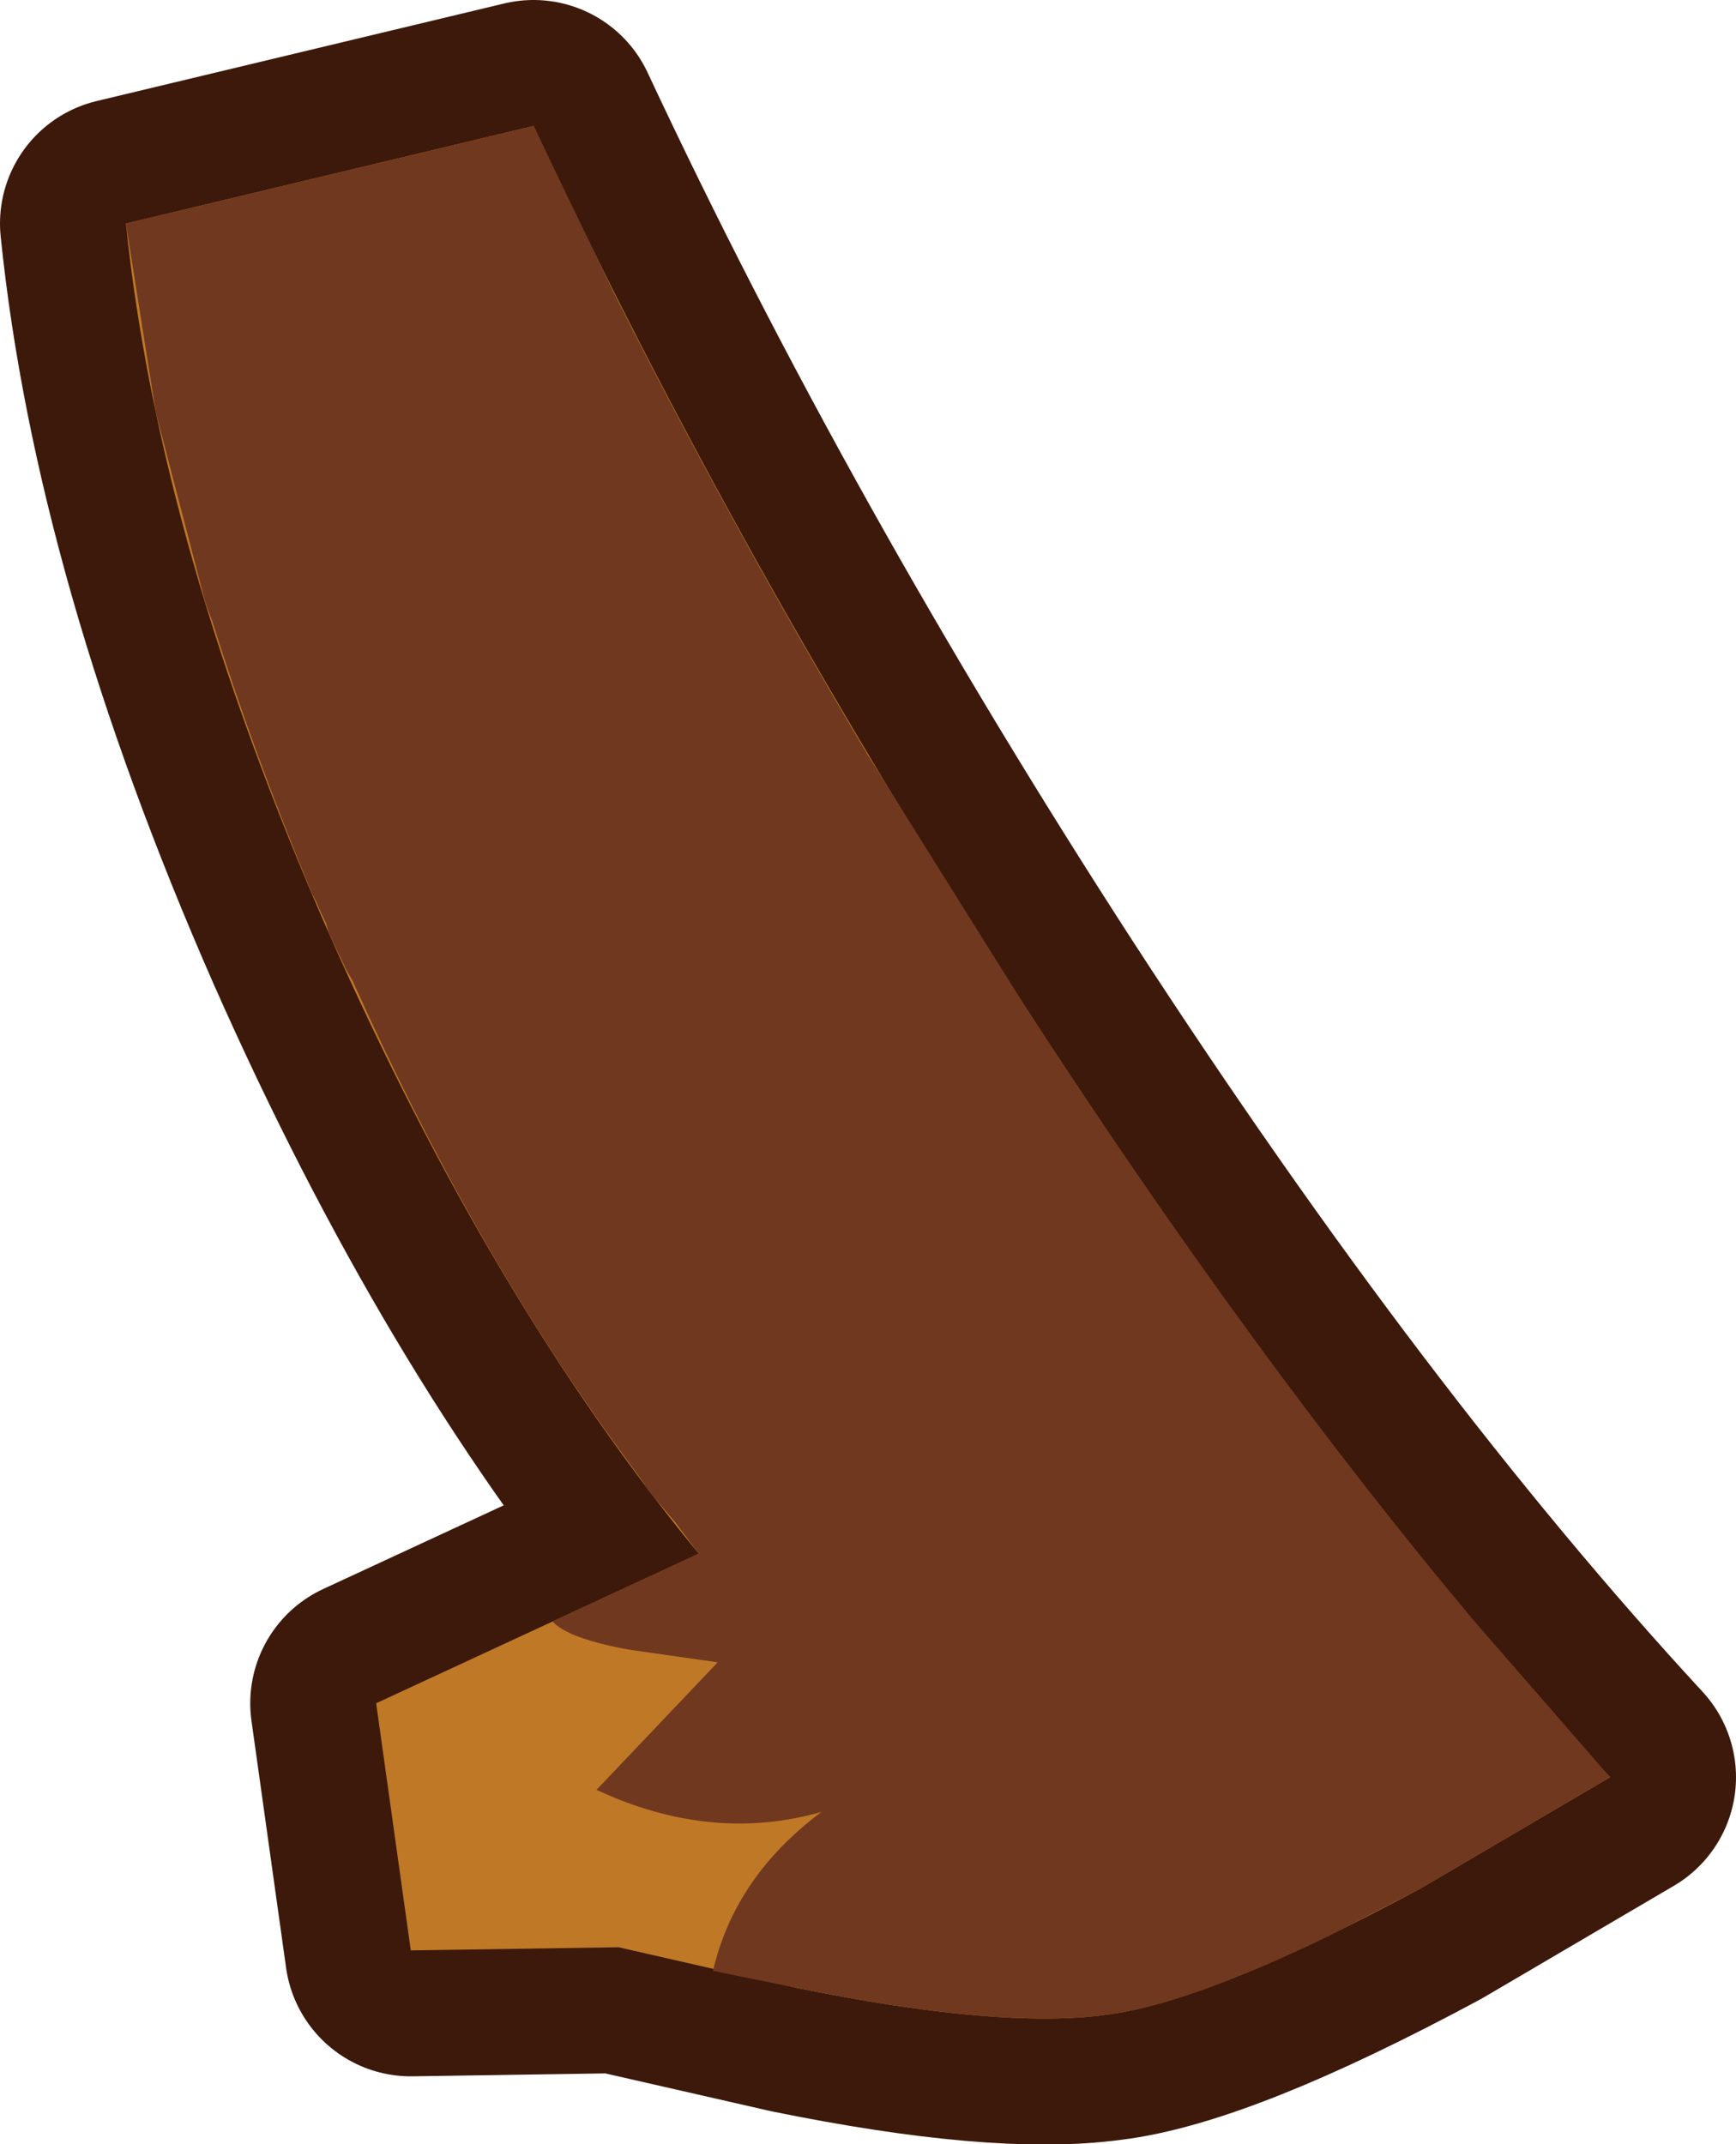 <?xml version="1.0" encoding="UTF-8" standalone="no"?>
<svg xmlns:xlink="http://www.w3.org/1999/xlink" height="68.1px" width="55.15px" xmlns="http://www.w3.org/2000/svg">
  <g transform="matrix(1.0, 0.0, 0.0, 1.0, 10.95, 5.5)">
    <path d="M24.15 58.5 Q20.8 58.95 14.4 57.65 L8.7 56.35 2.1 56.45 1.0 48.6 11.25 43.85 Q4.7 35.9 -0.5 24.15 -5.9 11.85 -6.95 1.6 L6.0 -1.5 Q12.5 12.4 21.7 26.6 31.15 41.15 40.2 50.95 L34.15 54.5 Q27.45 58.1 24.15 58.5" fill="#bf7926" fill-rule="evenodd" stroke="none"/>
    <path d="M24.15 58.5 Q20.8 58.95 14.4 57.65 L8.7 56.35 2.1 56.45 1.0 48.6 11.25 43.85 Q4.7 35.9 -0.5 24.15 -5.9 11.85 -6.95 1.6 L6.0 -1.5 Q12.5 12.4 21.7 26.6 31.15 41.15 40.2 50.95 L34.15 54.5 Q27.45 58.1 24.15 58.5 Z" fill="none" stroke="#3c190a" stroke-linecap="round" stroke-linejoin="round" stroke-width="8.0"/>
    <path d="M24.15 58.5 Q20.8 58.95 14.4 57.65 L8.7 56.35 2.1 56.45 1.0 48.6 11.25 43.85 Q4.7 35.9 -0.5 24.15 -5.9 11.85 -6.95 1.6 L6.0 -1.5 Q12.5 12.4 21.7 26.6 31.15 41.15 40.2 50.95 L34.15 54.5 Q27.45 58.1 24.15 58.5" fill="#bf7926" fill-rule="evenodd" stroke="none"/>
    <path d="M35.85 45.95 L40.2 50.95 34.15 54.5 31.25 56.0 Q26.7 58.2 24.15 58.5 20.8 58.95 14.4 57.65 L11.7 57.1 Q12.4 54.1 15.15 52.05 11.65 53.05 8.0 51.35 L11.85 47.3 9.05 46.9 Q7.1 46.55 6.6 46.0 L11.25 43.85 10.5 42.85 9.65 41.85 9.5 41.6 8.55 40.3 Q4.0 34.0 0.25 25.65 L0.05 25.3 -0.5 24.15 -0.6 23.8 -0.75 23.5 -0.9 23.15 -1.05 22.85 Q-2.9 18.4 -4.2 14.25 L-4.35 13.85 -4.4 13.7 -4.45 13.55 -6.0 7.6 -6.95 1.6 6.0 -1.5 8.55 3.8 Q12.2 11.05 16.6 18.45 L21.7 26.6 Q28.9 37.65 35.85 45.95" fill="#70381f" fill-rule="evenodd" stroke="none"/>
  </g>
</svg>
